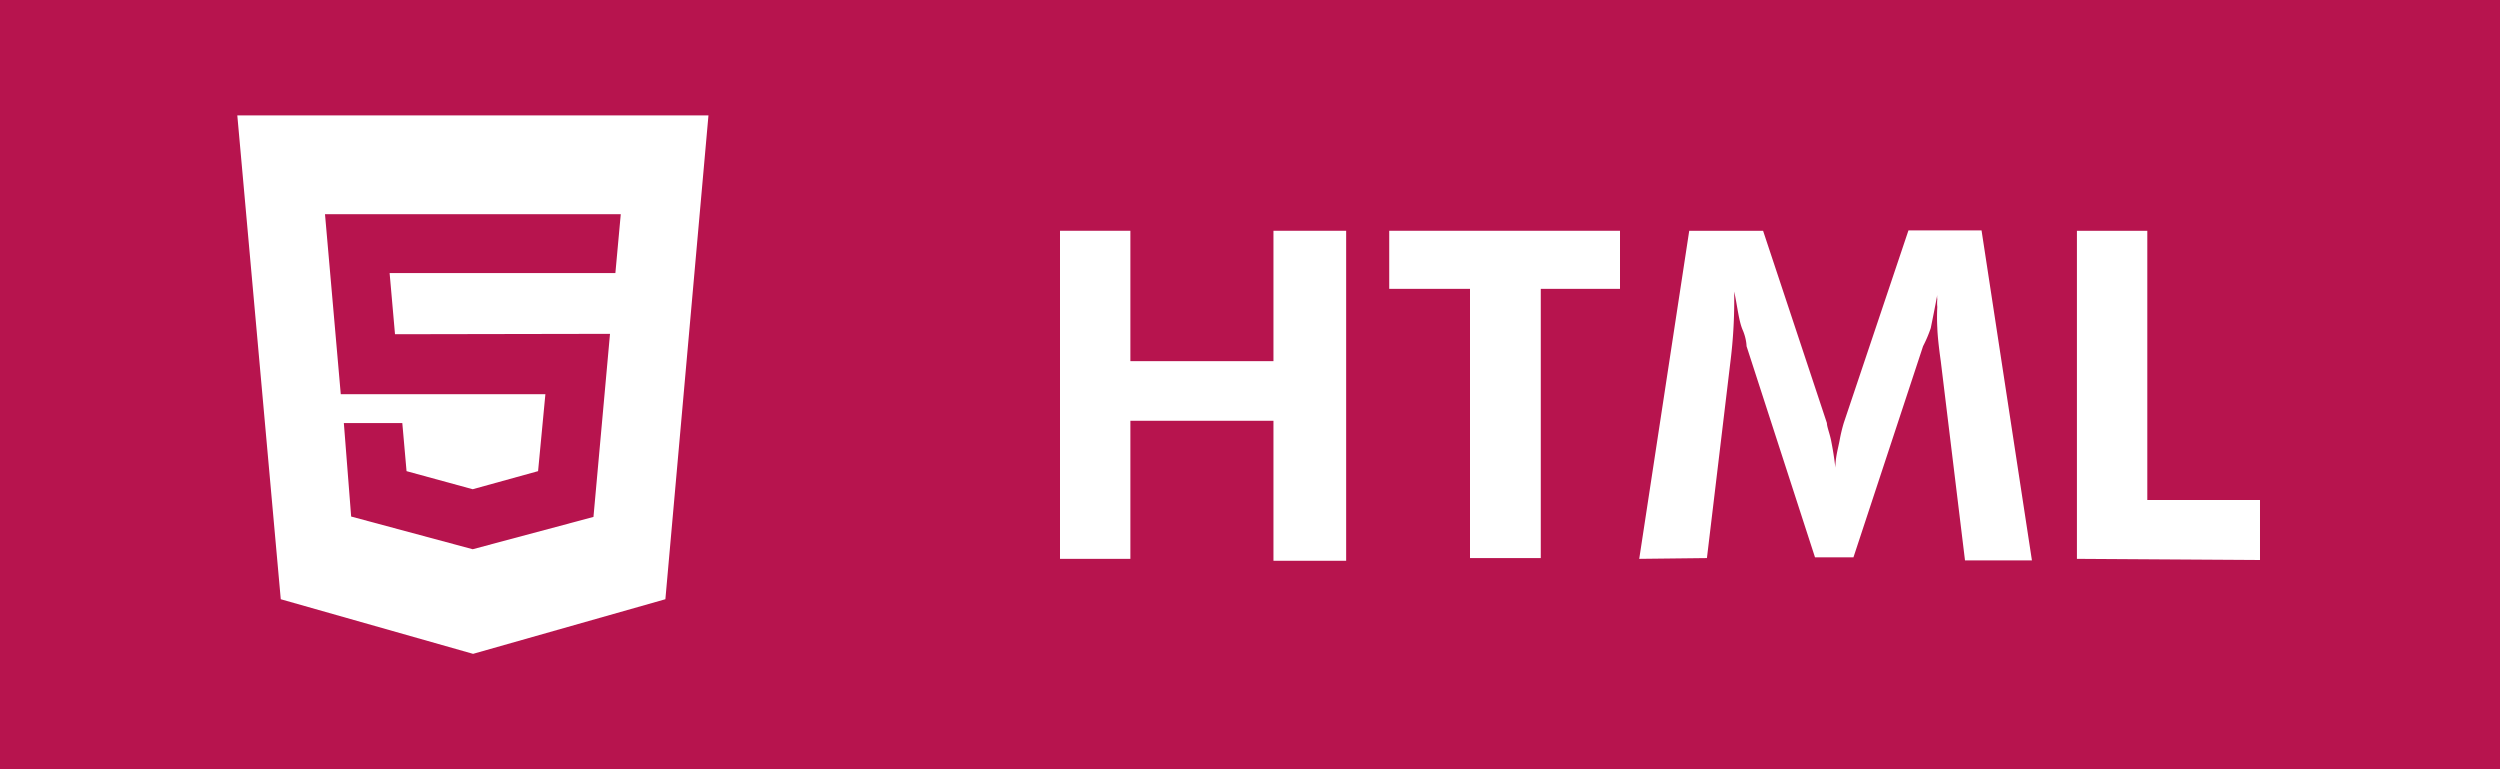 <svg id="Capa_1" data-name="Capa 1" xmlns="http://www.w3.org/2000/svg" viewBox="0 0 65 20"><rect width="65" height="20" style="fill:#b7144e"/><path d="M27.56,14.53V6h1.83V9.39h3.72V6H35v8.58H33.11V10.94H29.39v3.59Z" style="fill:#fff"/><path d="M40.06,7.51v7H38.22v-7h-2.1V6h6V7.51Z" style="fill:#fff"/><path d="M42.62,14.53,43.92,6h1.92L47.5,11c0,.1.07.26.11.46s.08.44.11.7c0-.27.07-.5.11-.71a4,4,0,0,1,.11-.46l1.68-5h1.9l1.31,8.58H51.09l-.63-5.18q-.08-.57-.09-.87a5.17,5.17,0,0,1,0-.54,1,1,0,0,1,0-.2.41.41,0,0,1,0-.12c-.06.33-.12.62-.17.87A3.36,3.36,0,0,1,50,9l-1.81,5.49h-1L45.41,9s0-.19-.1-.42-.13-.57-.22-1v.25A12.75,12.75,0,0,1,45,9.33v0l-.62,5.18Z" style="fill:#fff"/><path d="M54,14.53V6h1.83v7h2.93v1.56Z" style="fill:#fff"/><path d="M6.17,3H18.42L17.3,15.58l-5,1.42-5-1.42Zm4.1,5.69L10.13,7.1H16l.14-1.53H8.45l.41,4.68h5.32l-.19,2-1.7.47-1.72-.47L10.46,11H8.94l.19,2.43,3.16.85,3.14-.84.43-4.76Z" style="fill:#fff"/></svg>